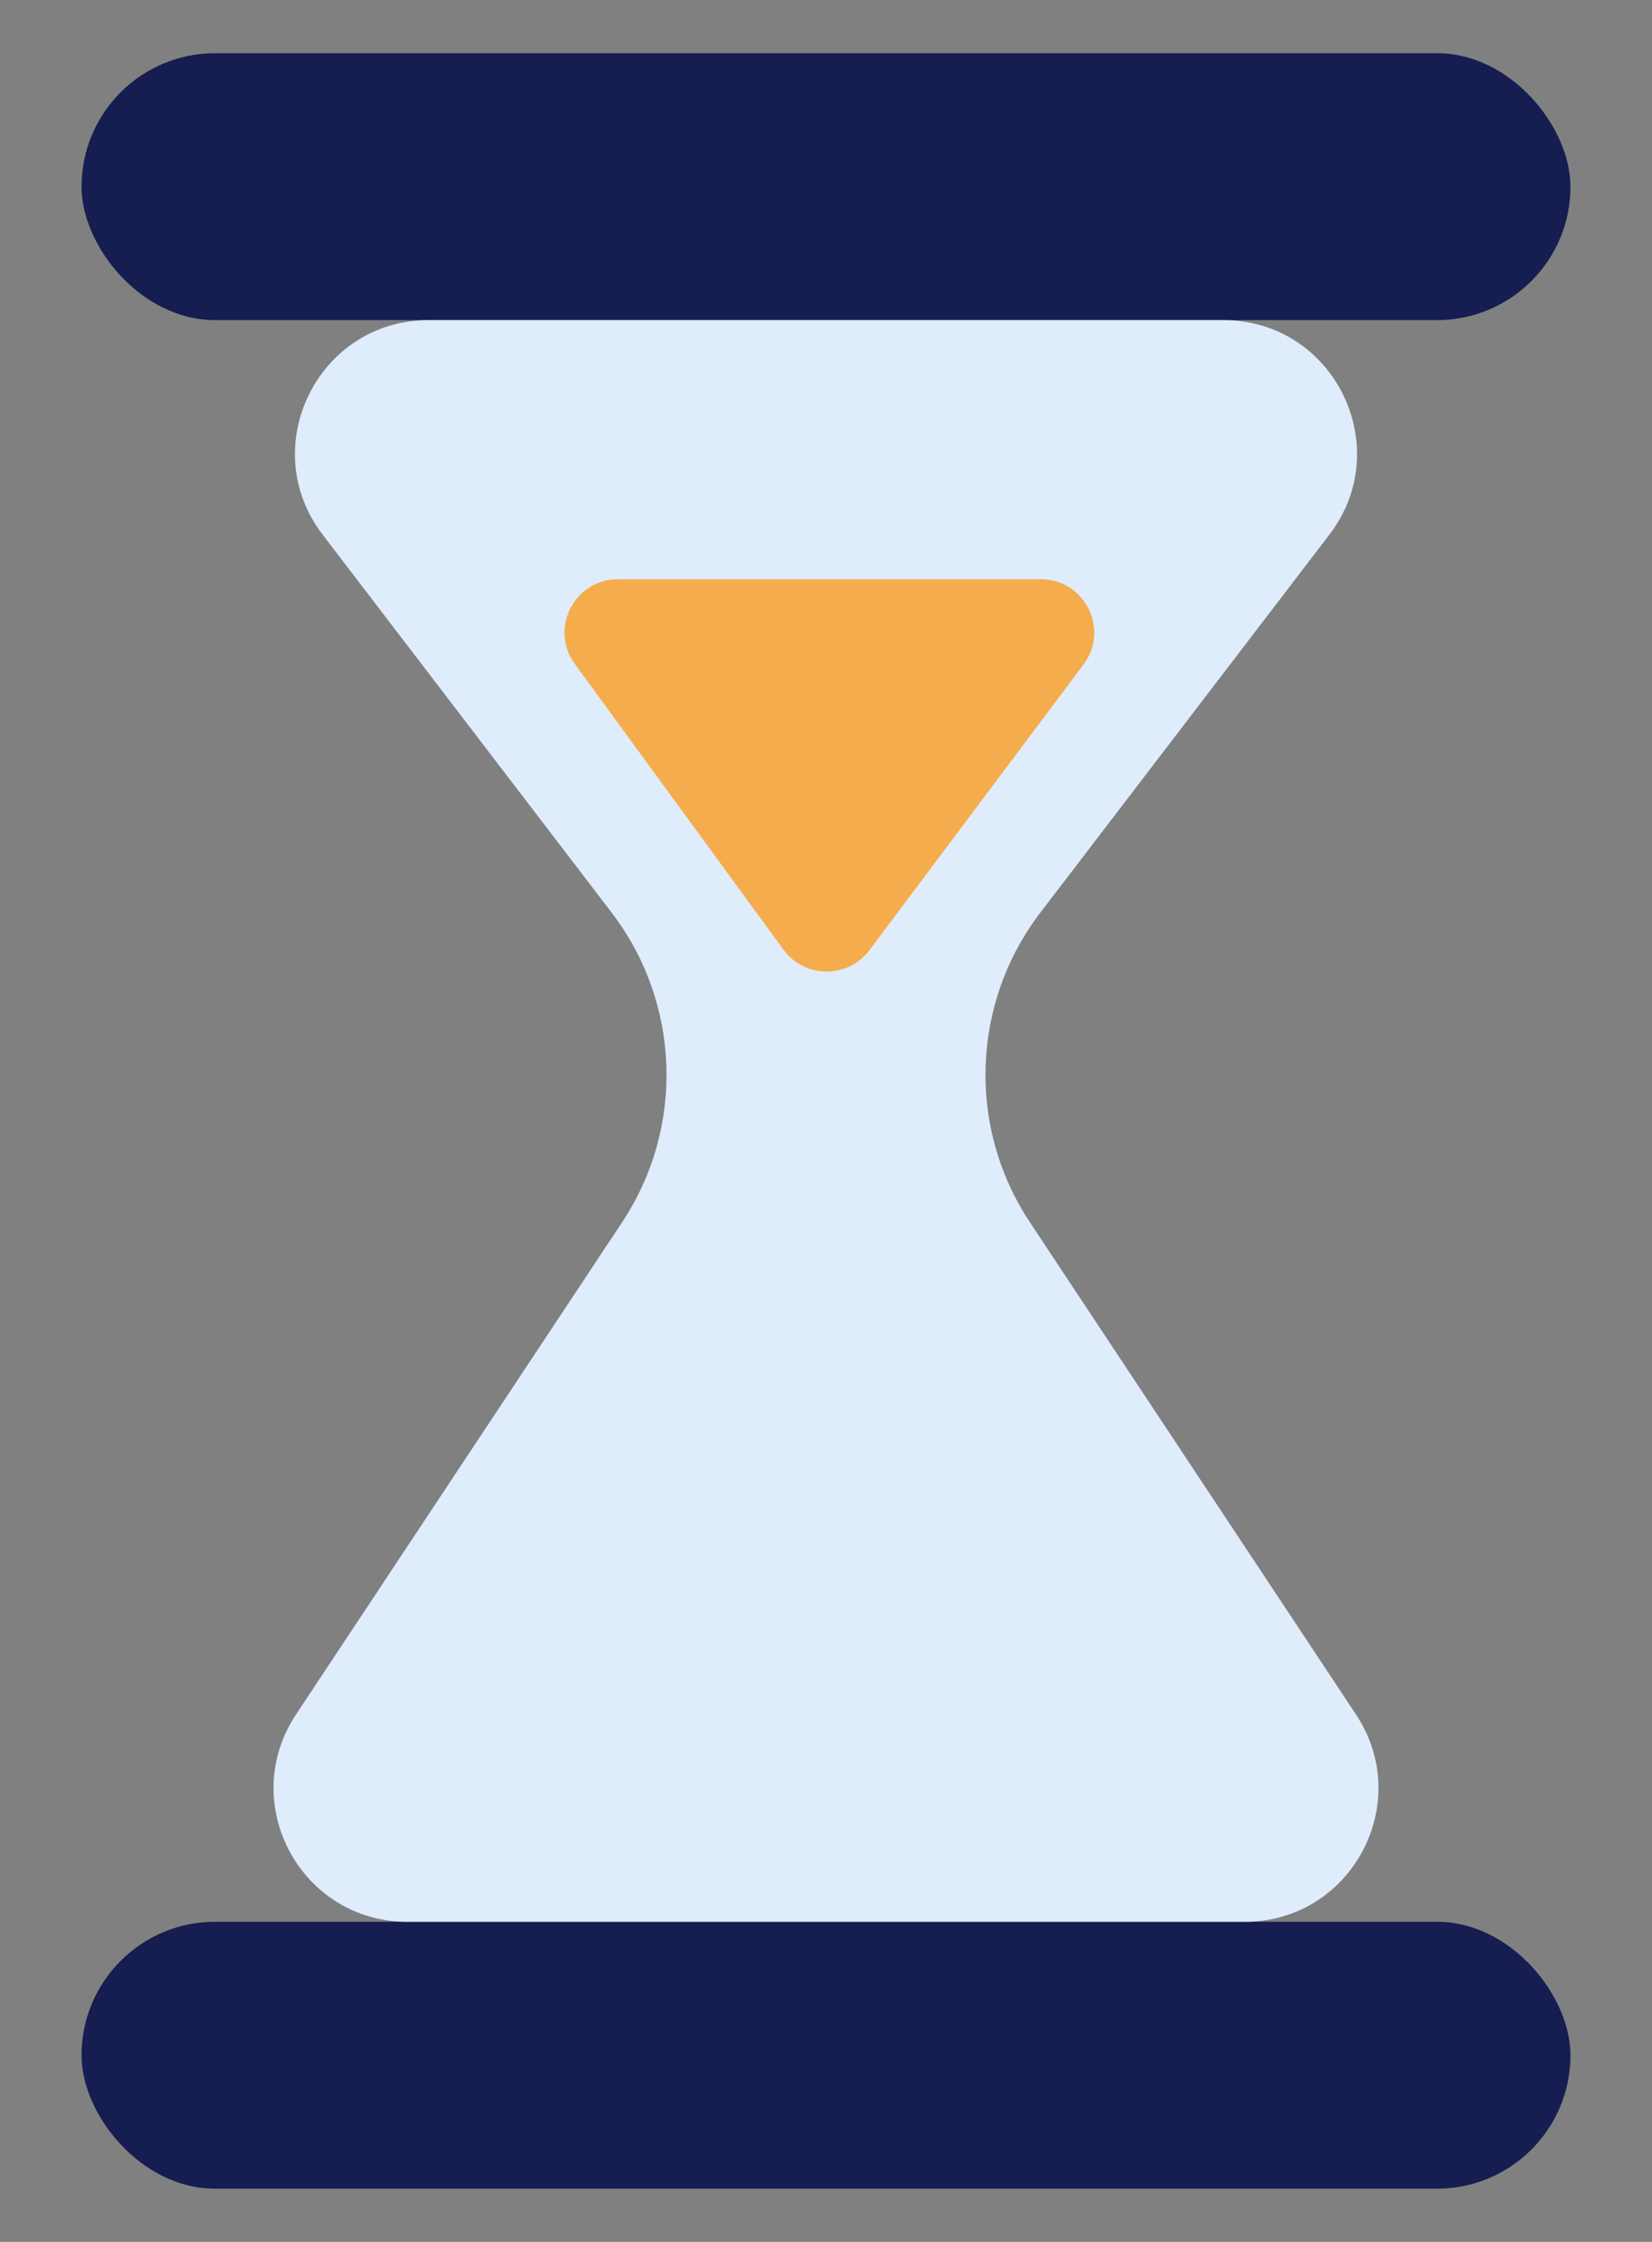 <svg width="14" height="19" viewBox="0 0 14 19" fill="none" xmlns="http://www.w3.org/2000/svg">
<rect x="0" y="0" width="14" height="19" fill="#808080" stroke="none"/>
<rect x="0.691" y="0.451" width="12.618" height="2.262" rx="1.131" fill="#151D51"/>
<rect x="0.691" y="16.287" width="12.618" height="2.262" rx="1.131" fill="#151D51"/>
<path d="M8.816 7.735C8.231 8.501 8.195 9.555 8.728 10.359L11.492 14.531C11.99 15.283 11.451 16.287 10.549 16.287H3.451C2.549 16.287 2.01 15.283 2.508 14.531L5.272 10.359C5.805 9.555 5.769 8.501 5.184 7.735L2.734 4.531C2.165 3.787 2.696 2.713 3.633 2.713H10.367C11.304 2.713 11.835 3.787 11.266 4.531L8.816 7.735Z" fill="#DFECFC"/>
<path d="M7.368 8.053C7.185 8.296 6.82 8.294 6.64 8.049L4.872 5.628C4.653 5.329 4.867 4.909 5.237 4.909L8.82 4.909C9.193 4.909 9.406 5.334 9.182 5.632L7.368 8.053Z" fill="#F5AC4C"/>
</svg>
